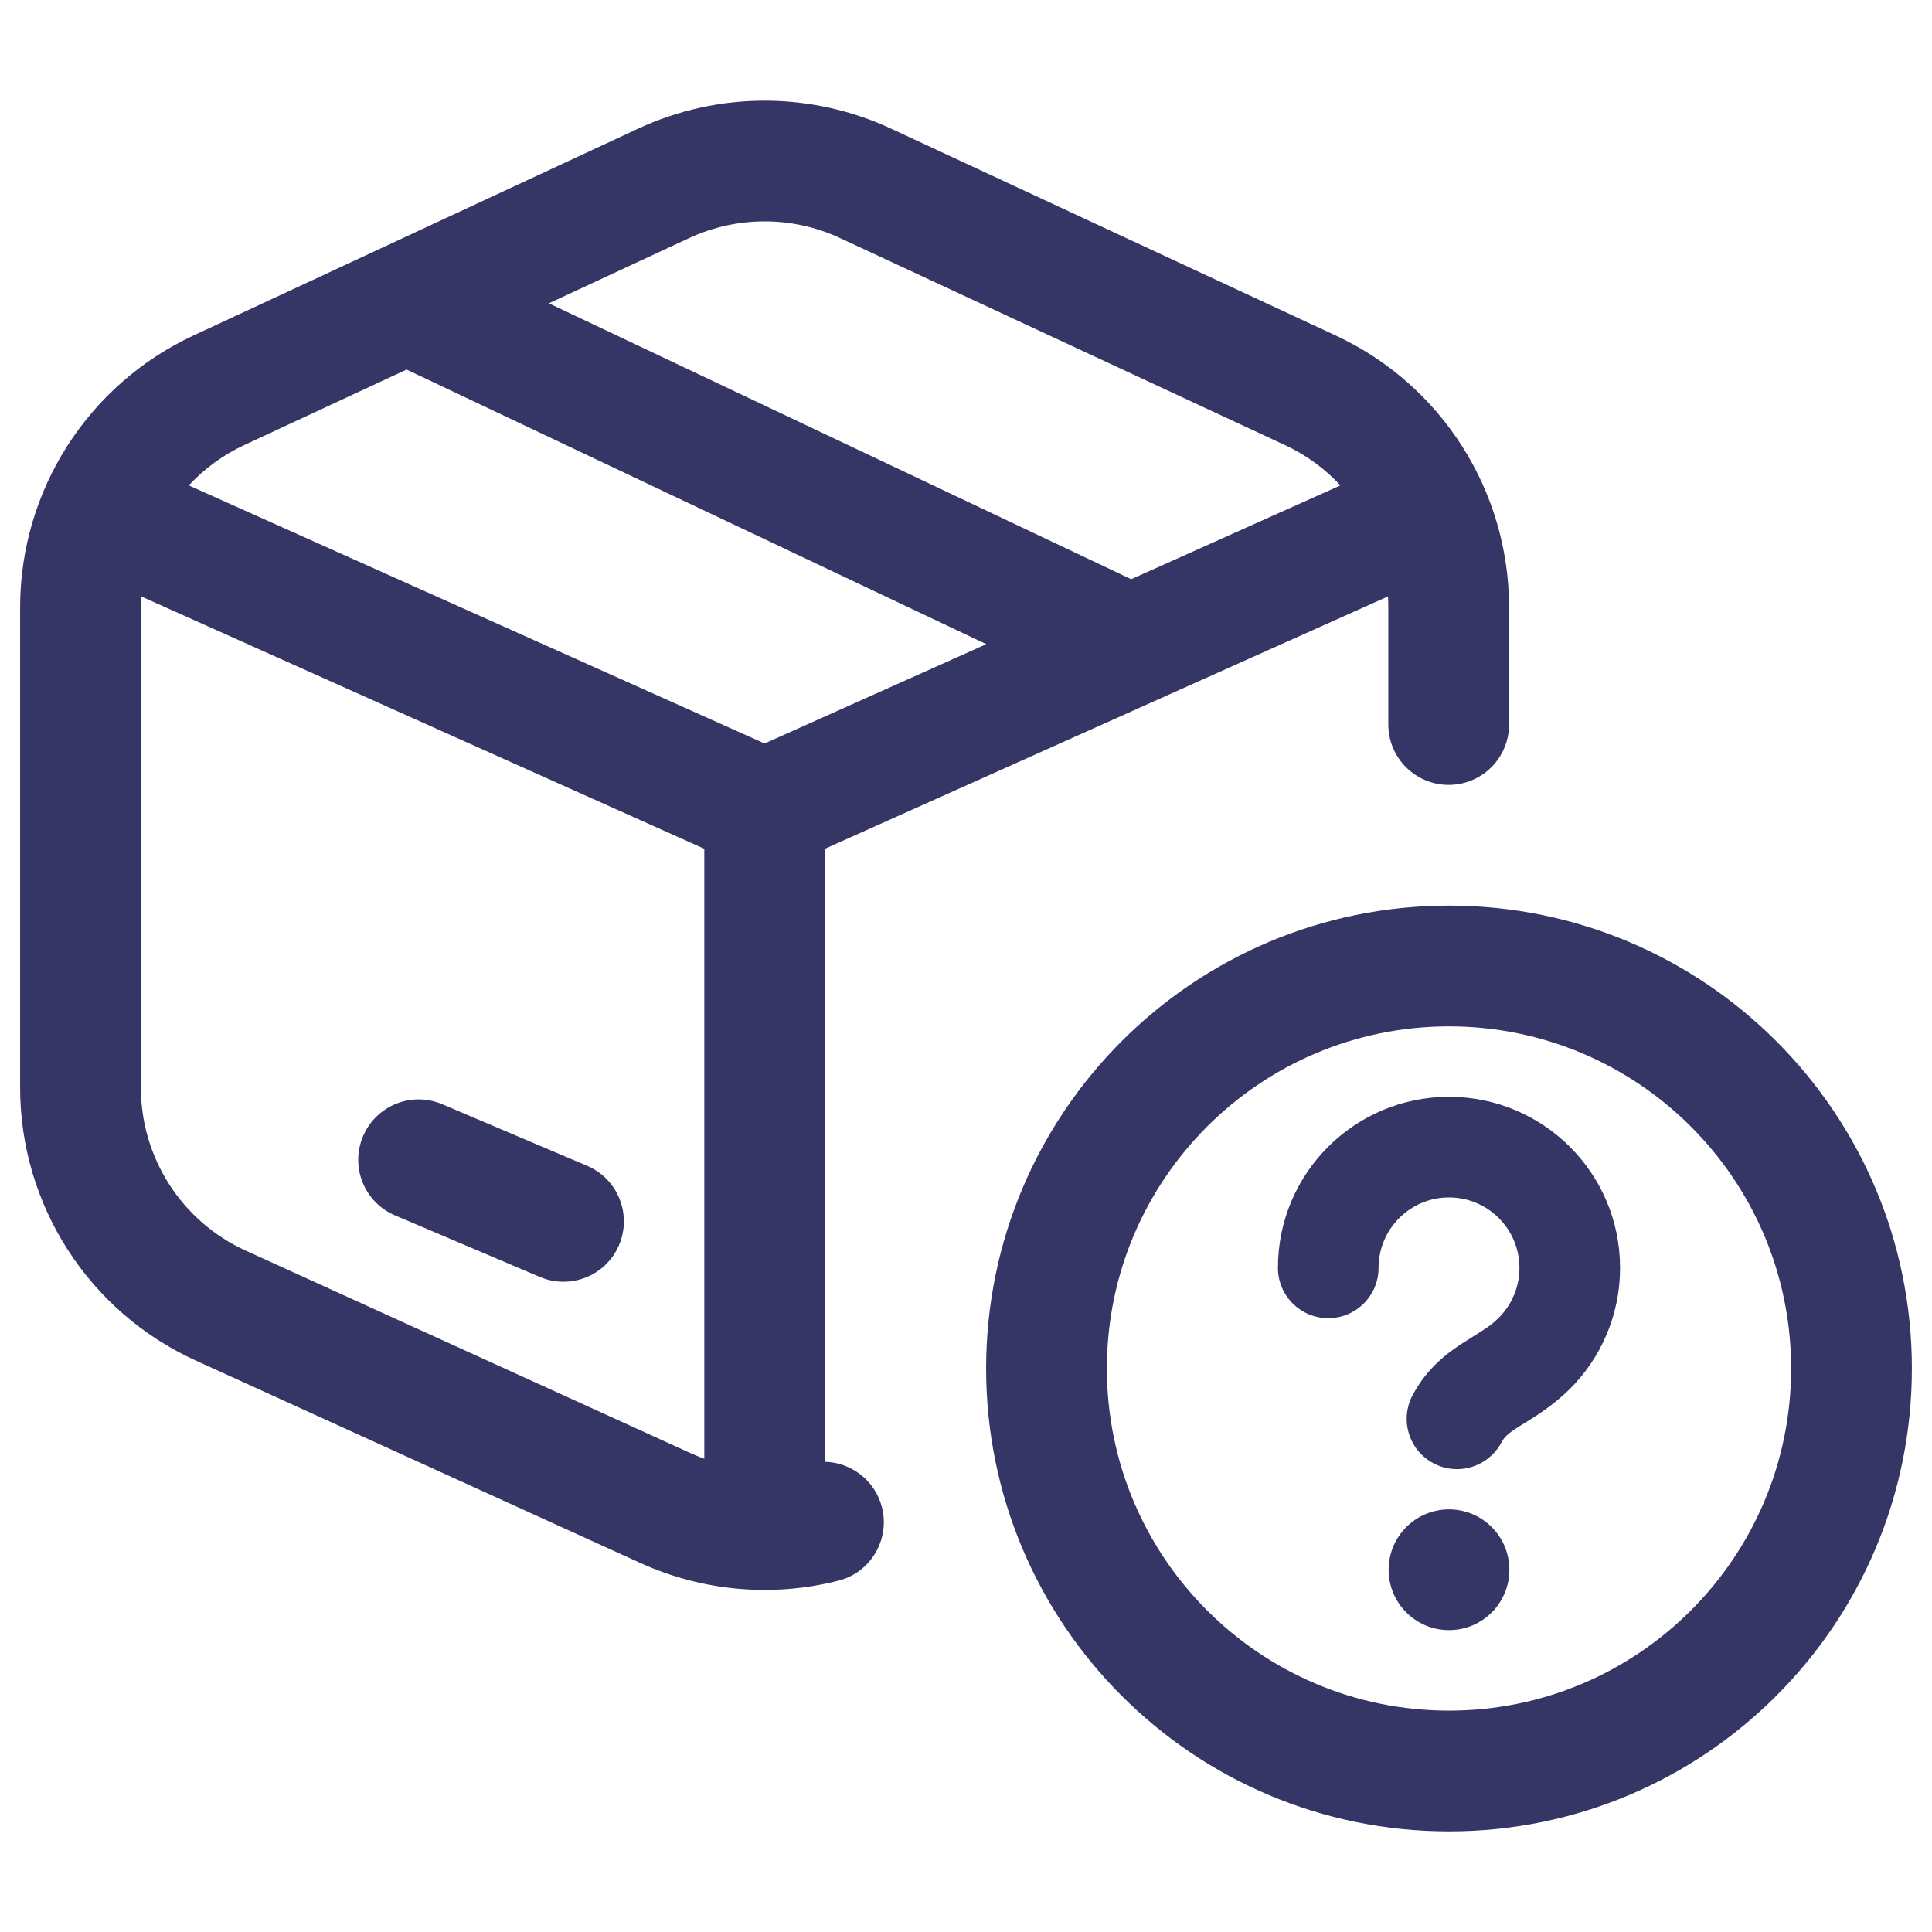 <svg width="24" height="24" viewBox="0 0 24 24" fill="none" xmlns="http://www.w3.org/2000/svg">
<path d="M5.493 13.717C5.112 13.555 4.672 13.733 4.51 14.114C4.348 14.495 4.525 14.936 4.907 15.098L6.707 15.863C7.088 16.024 7.528 15.847 7.69 15.466C7.852 15.084 7.675 14.644 7.293 14.482L5.493 13.717Z" fill="#353566"/>
<path fill-rule="evenodd" clip-rule="evenodd" d="M17.246 7.545C17.246 7.499 17.245 7.454 17.242 7.409L10.249 10.543L10.249 18.159C10.576 18.168 10.872 18.392 10.956 18.725C11.058 19.126 10.815 19.535 10.414 19.636C9.599 19.843 8.732 19.769 7.955 19.416L2.431 16.901C1.103 16.296 0.25 14.971 0.25 13.511V7.545C0.25 6.096 1.09 4.779 2.403 4.168L7.927 1.598C8.923 1.135 10.073 1.135 11.069 1.598L16.593 4.168C17.907 4.779 18.746 6.096 18.746 7.545V9C18.746 9.414 18.411 9.75 17.996 9.75C17.582 9.75 17.246 9.414 17.246 9V7.545ZM8.56 2.958C9.155 2.681 9.842 2.681 10.437 2.958L15.96 5.528C16.226 5.651 16.459 5.823 16.651 6.03L14.052 7.195L6.818 3.768L8.56 2.958ZM1.754 7.409L8.749 10.544L8.749 18.121C8.691 18.1 8.633 18.076 8.577 18.051L3.053 15.536C2.259 15.175 1.75 14.383 1.75 13.511V7.545C1.75 7.499 1.751 7.454 1.754 7.409ZM9.498 9.236L2.345 6.03C2.538 5.823 2.771 5.651 3.036 5.528L5.051 4.591L12.252 8.002L9.498 9.236Z" fill="#353566"/>
<path d="M17.25 19.5C17.25 19.086 17.586 18.75 18 18.75C18.414 18.75 18.75 19.086 18.75 19.5C18.75 19.914 18.414 20.25 18 20.25C17.586 20.25 17.25 19.914 17.25 19.5Z" fill="#353566"/>
<path d="M17.125 15.75C17.125 15.267 17.517 14.875 18 14.875C18.483 14.875 18.875 15.267 18.875 15.75C18.875 15.994 18.776 16.214 18.614 16.374C18.522 16.464 18.44 16.515 18.31 16.596C18.273 16.619 18.233 16.644 18.188 16.673C17.989 16.8 17.733 16.985 17.548 17.331C17.386 17.635 17.5 18.014 17.805 18.176C18.109 18.339 18.488 18.224 18.651 17.919C18.685 17.855 18.727 17.812 18.861 17.726C18.881 17.714 18.904 17.7 18.93 17.684C19.069 17.598 19.29 17.462 19.491 17.264C19.882 16.88 20.125 16.343 20.125 15.75C20.125 14.576 19.174 13.625 18 13.625C16.826 13.625 15.875 14.576 15.875 15.75C15.875 16.095 16.155 16.375 16.5 16.375C16.845 16.375 17.125 16.095 17.125 15.75Z" fill="#353566"/>
<path fill-rule="evenodd" clip-rule="evenodd" d="M23.75 17C23.75 13.824 21.176 11.25 18 11.25C14.824 11.25 12.25 13.824 12.25 17C12.25 20.176 14.824 22.75 18 22.75C21.176 22.75 23.75 20.176 23.75 17ZM18 12.75C20.347 12.75 22.25 14.653 22.25 17C22.25 19.347 20.347 21.25 18 21.25C15.653 21.25 13.75 19.347 13.75 17C13.75 14.653 15.653 12.75 18 12.75Z" fill="#353566"/>
</svg>
